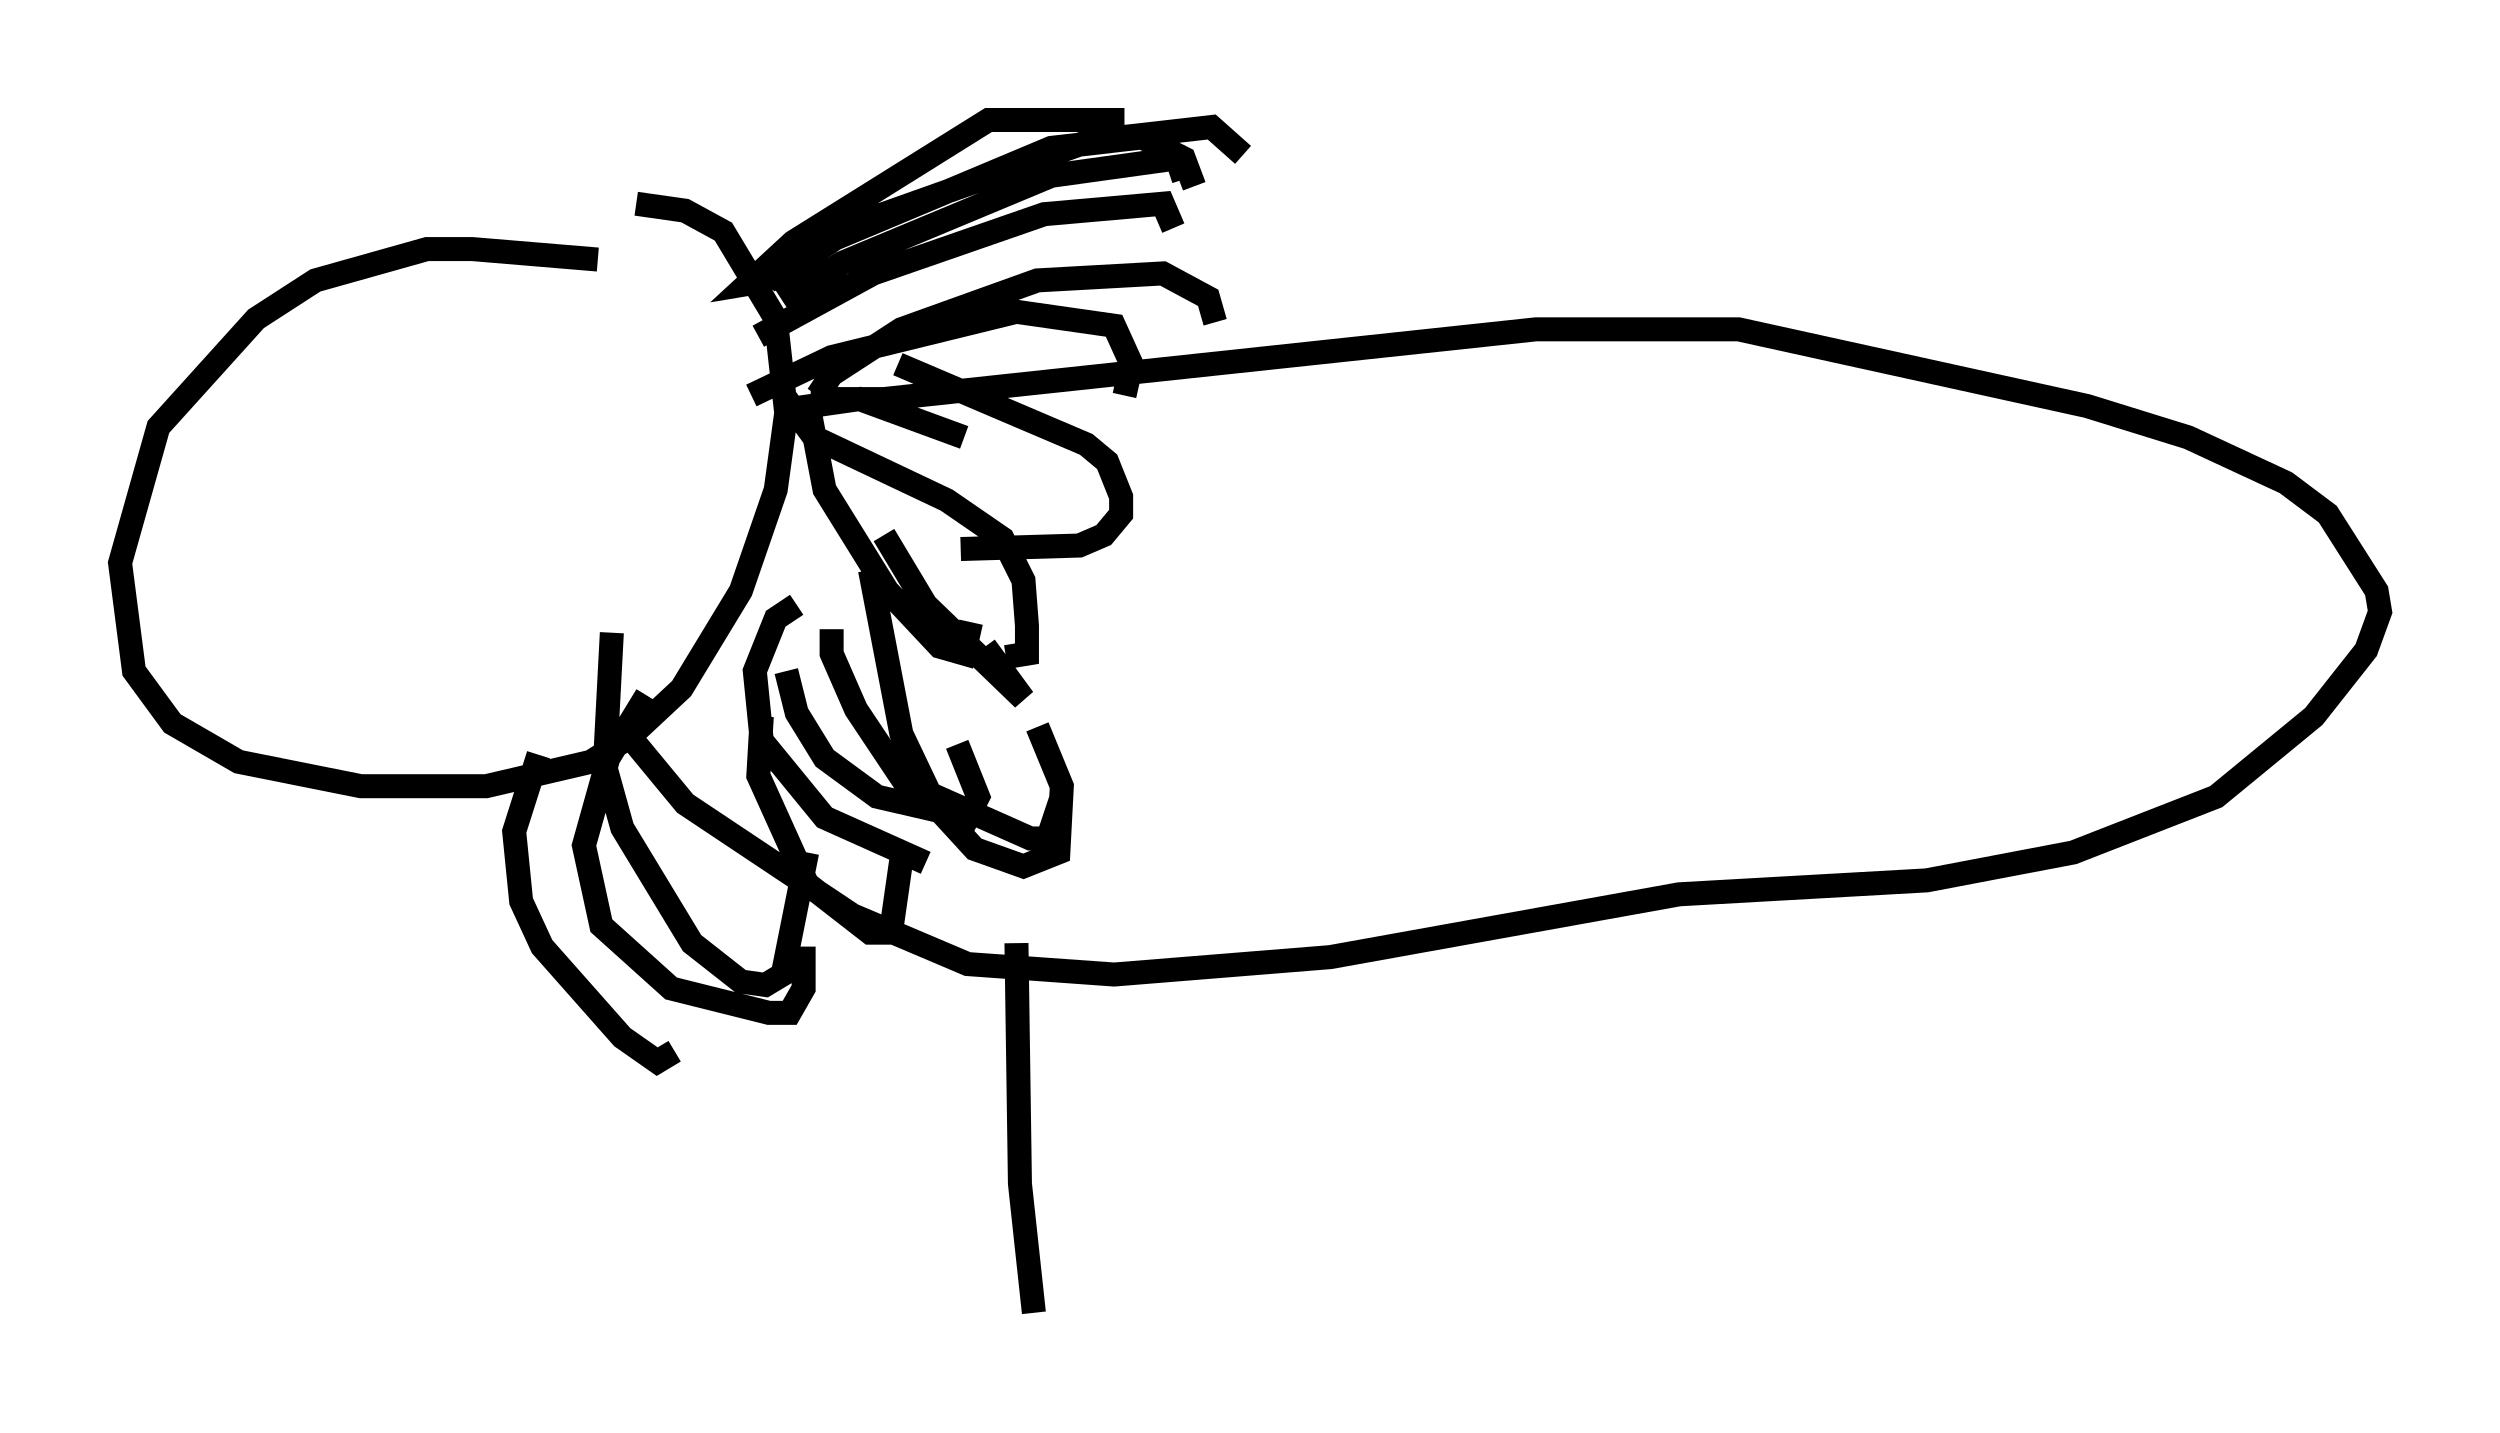 <?xml version="1.0" encoding="utf-8" ?>
<svg baseProfile="full" height="59.676" version="1.1" width="104.123" xmlns="http://www.w3.org/2000/svg" xmlns:ev="http://www.w3.org/2001/xml-events" xmlns:xlink="http://www.w3.org/1999/xlink"><defs /><rect fill="white" height="59.676" width="104.123" x="0" y="0" /><path d="M26.352, 11.682 m-1.453, -0.872 l-5.229, -0.436 -1.888, 0.0 l-4.648, 1.307 -2.469, 1.598 l-4.067, 4.503 -1.598, 5.665 l0.581, 4.503 1.598, 2.179 l2.76, 1.598 5.084, 1.017 l5.229, 0.0 4.358, -1.017 l1.598, -1.017 2.179, -2.034 l2.469, -4.067 1.453, -4.212 l0.436, -3.196 -0.436, -3.922 l-2.179, -3.631 -1.598, -0.872 l-2.034, -0.291 m5.52, 3.196 l-0.872, 0.145 1.888, -1.743 l8.134, -5.084 5.665, 0.0 m-14.961, 6.827 l0.581, -0.726 3.922, -2.034 l9.006, -3.196 5.084, -0.581 l1.307, 1.162 m-19.464, 5.665 l0.291, -0.726 2.179, -1.453 l9.006, -3.777 3.777, -0.436 l1.743, 0.872 0.436, 1.162 m-17.14, 4.793 l2.469, -1.598 8.715, -3.631 l5.229, -0.726 0.291, 0.872 m-17.721, 6.536 l4.793, -2.615 7.117, -2.469 l4.939, -0.436 0.436, 1.017 m-14.816, 6.972 l0.581, -0.872 2.905, -1.888 l5.665, -2.034 5.229, -0.291 l1.888, 1.017 0.291, 1.017 m-19.318, 3.05 l3.341, -1.598 7.698, -1.888 l4.067, 0.581 0.726, 1.598 l-0.291, 1.307 m-13.073, 0.872 l0.581, 3.05 2.615, 4.212 l2.179, 2.324 1.017, 0.291 l0.291, -1.307 m-7.263, -0.726 l-0.872, 0.581 -0.872, 2.179 l0.291, 2.905 2.615, 3.196 l4.212, 1.888 m-11.62, -6.972 l-1.598, 2.615 -1.017, 3.631 l0.726, 3.341 2.905, 2.615 l4.067, 1.017 0.872, 0.0 l0.581, -1.017 0.0, -1.743 m-11.039, -7.989 l-1.017, 3.196 0.291, 2.905 l0.872, 1.888 3.341, 3.777 l1.453, 1.017 0.726, -0.436 m-2.615, -17.43 l-0.291, 5.52 0.726, 2.615 l2.905, 4.793 2.034, 1.598 l1.017, 0.145 0.726, -0.436 l1.017, -5.084 m-1.888, -5.665 l-0.145, 2.469 2.034, 4.503 l2.615, 2.034 0.872, 0.0 l0.436, -3.05 m-4.793, -7.844 l0.436, 1.743 1.162, 1.888 l2.179, 1.598 3.777, 0.872 l0.436, -0.872 -0.872, -2.179 m-5.229, -4.793 l0.0, 1.017 1.017, 2.324 l2.034, 3.05 5.229, 2.324 l0.726, 0.0 0.581, -1.743 m-7.989, -9.441 l1.307, 6.827 1.453, 3.05 l1.598, 1.743 2.034, 0.726 l1.453, -0.581 0.145, -2.76 l-1.017, -2.469 m-6.391, -7.989 l1.743, 2.905 4.067, 3.922 l-1.598, -2.179 m-8.279, -10.313 l1.162, 1.598 5.52, 2.615 l2.324, 1.598 0.872, 1.743 l0.145, 1.888 0.0, 1.162 l-0.872, 0.145 m-4.503, -12.201 l7.844, 3.341 0.872, 0.726 l0.581, 1.453 0.0, 0.726 l-0.726, 0.872 -1.017, 0.436 l-4.939, 0.145 m-7.263, -5.81 l3.05, -0.436 4.358, 1.598 m-6.391, -1.598 l3.05, 0.0 27.162, -2.905 l8.425, 0.0 14.525, 3.196 l4.212, 1.307 4.067, 1.888 l1.743, 1.307 2.034, 3.196 l0.145, 0.872 -0.581, 1.598 l-2.179, 2.76 -4.067, 3.341 l-5.955, 2.324 -6.101, 1.162 l-10.313, 0.581 -14.525, 2.615 l-9.006, 0.726 -6.101, -0.436 l-4.793, -2.034 -6.972, -4.648 l-2.76, -3.341 m16.559, 9.151 l0.145, 10.022 0.581, 5.374 m28.76, -15.687 " fill="none" stroke="black" stroke-width="1" /></svg>